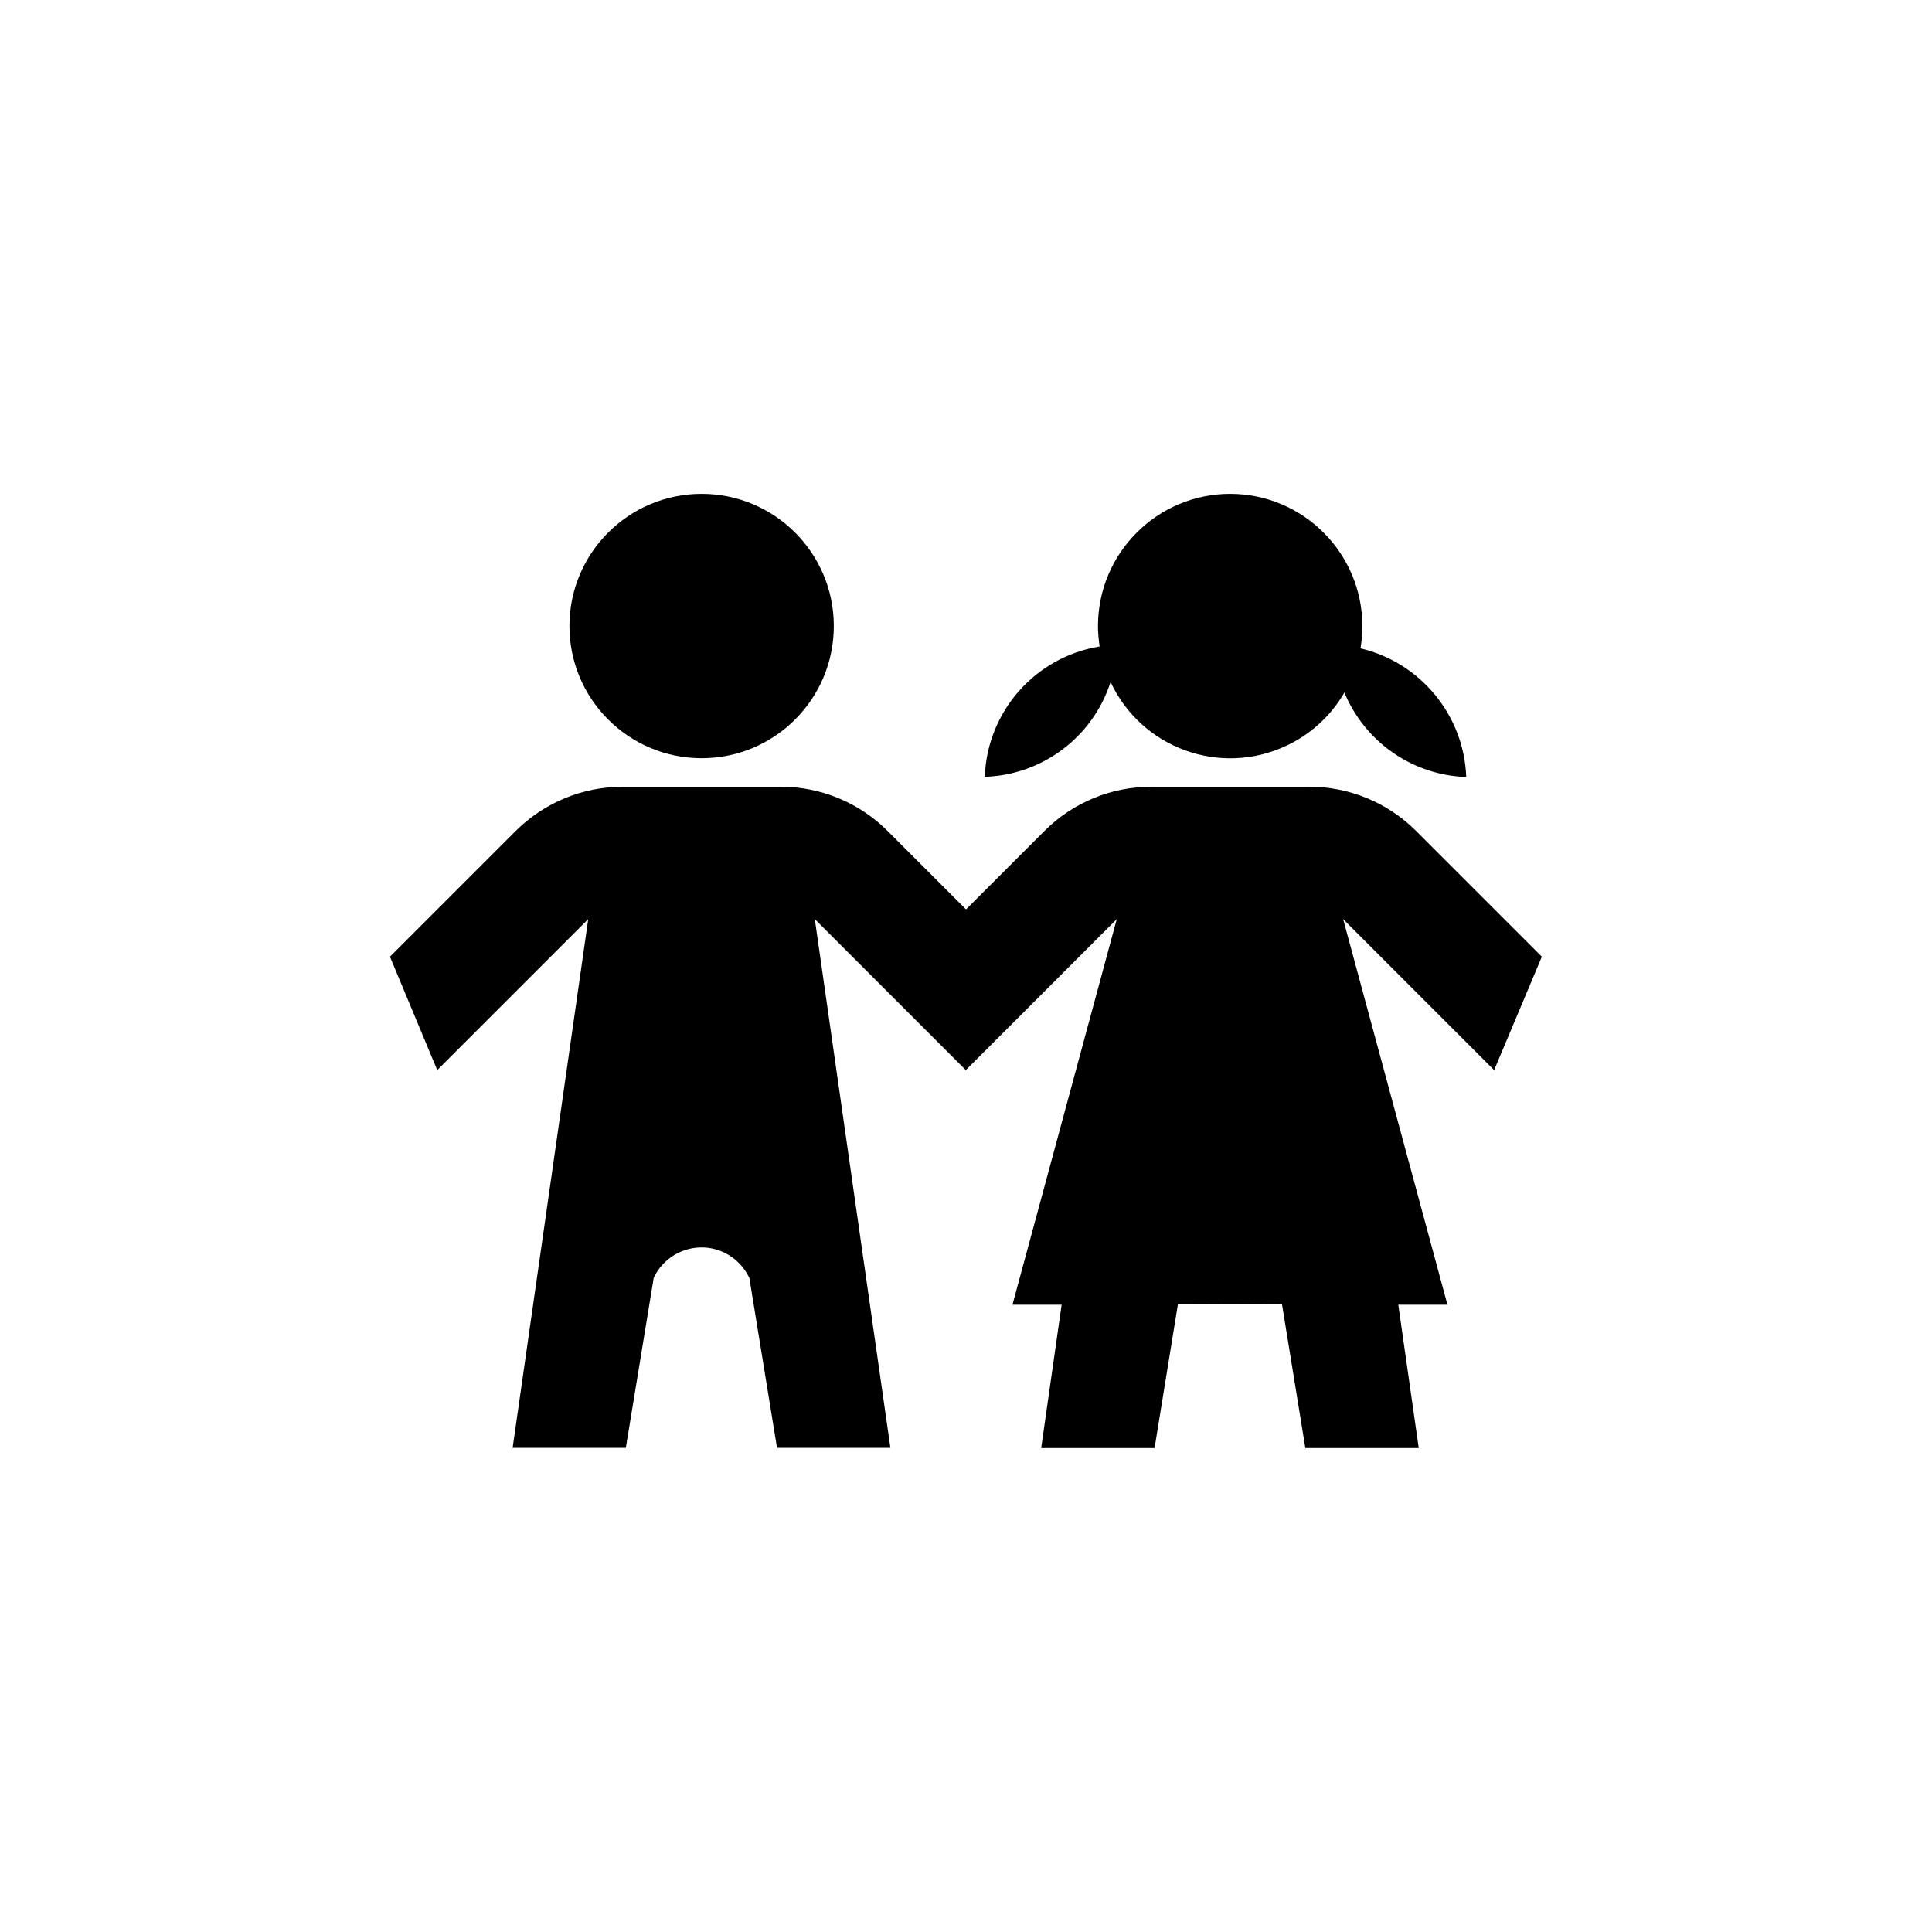 <?xml version="1.0" encoding="utf-8"?>
<!-- Generator: Adobe Illustrator 24.3.0, SVG Export Plug-In . SVG Version: 6.00 Build 0)  -->
<svg version="1.1" id="Layer_1" xmlns="http://www.w3.org/2000/svg" xmlns:xlink="http://www.w3.org/1999/xlink" x="0px" y="0px"
	 viewBox="0 0 935.4 935.4" style="enable-background:new 0 0 935.4 935.4;" xml:space="preserve">
<g id="Ikonit">
	<circle cx="339.7" cy="303.1" r="64"/>
	<path d="M537.7,330.2c14.9,32,53,45.9,85,30.9c11.8-5.5,21.7-14.5,28.2-25.8c10,24,33,40,59,40.9c-1.1-29.9-22.1-55.4-51.2-62.3
		c0.6-3.6,0.9-7.2,0.9-10.8c0-35.3-28.7-64-64-64c-35.3,0-64,28.7-64,64c0,3.3,0.3,6.6,0.8,9.9c-31.2,5.1-54.5,31.5-55.6,63.1
		C504.8,375.2,529.1,356.8,537.7,330.2z"/>
	<path d="M746.5,463.2l-60.9-60.9c-13.7-13.7-32.3-21.4-51.7-21.4h-76.5c-19.4,0-38,7.7-51.7,21.4l-38,38l-38-38
		c-13.7-13.7-32.3-21.4-51.7-21.4h-76.5c-19.4,0-38,7.7-51.8,21.4l-60.9,60.9l22.9,54.9l73.1-73.1l-36.6,256h54.8l13.5-82.3
		c6-12.8,21.3-18.3,34-12.3c5.4,2.5,9.7,6.9,12.3,12.3l13.4,82.3h54.9l-36.6-256l73.1,73.1l0,0l73.1-73.1l-50.5,186.7h23.8
		l-9.9,69.4h54.9l11.3-69.6l25.2-0.1l25.2,0.1l11.3,69.6h54.9l-9.9-69.4h23.8l-50.5-186.7l73.1,73.1L746.5,463.2z"/>
</g>
</svg>

